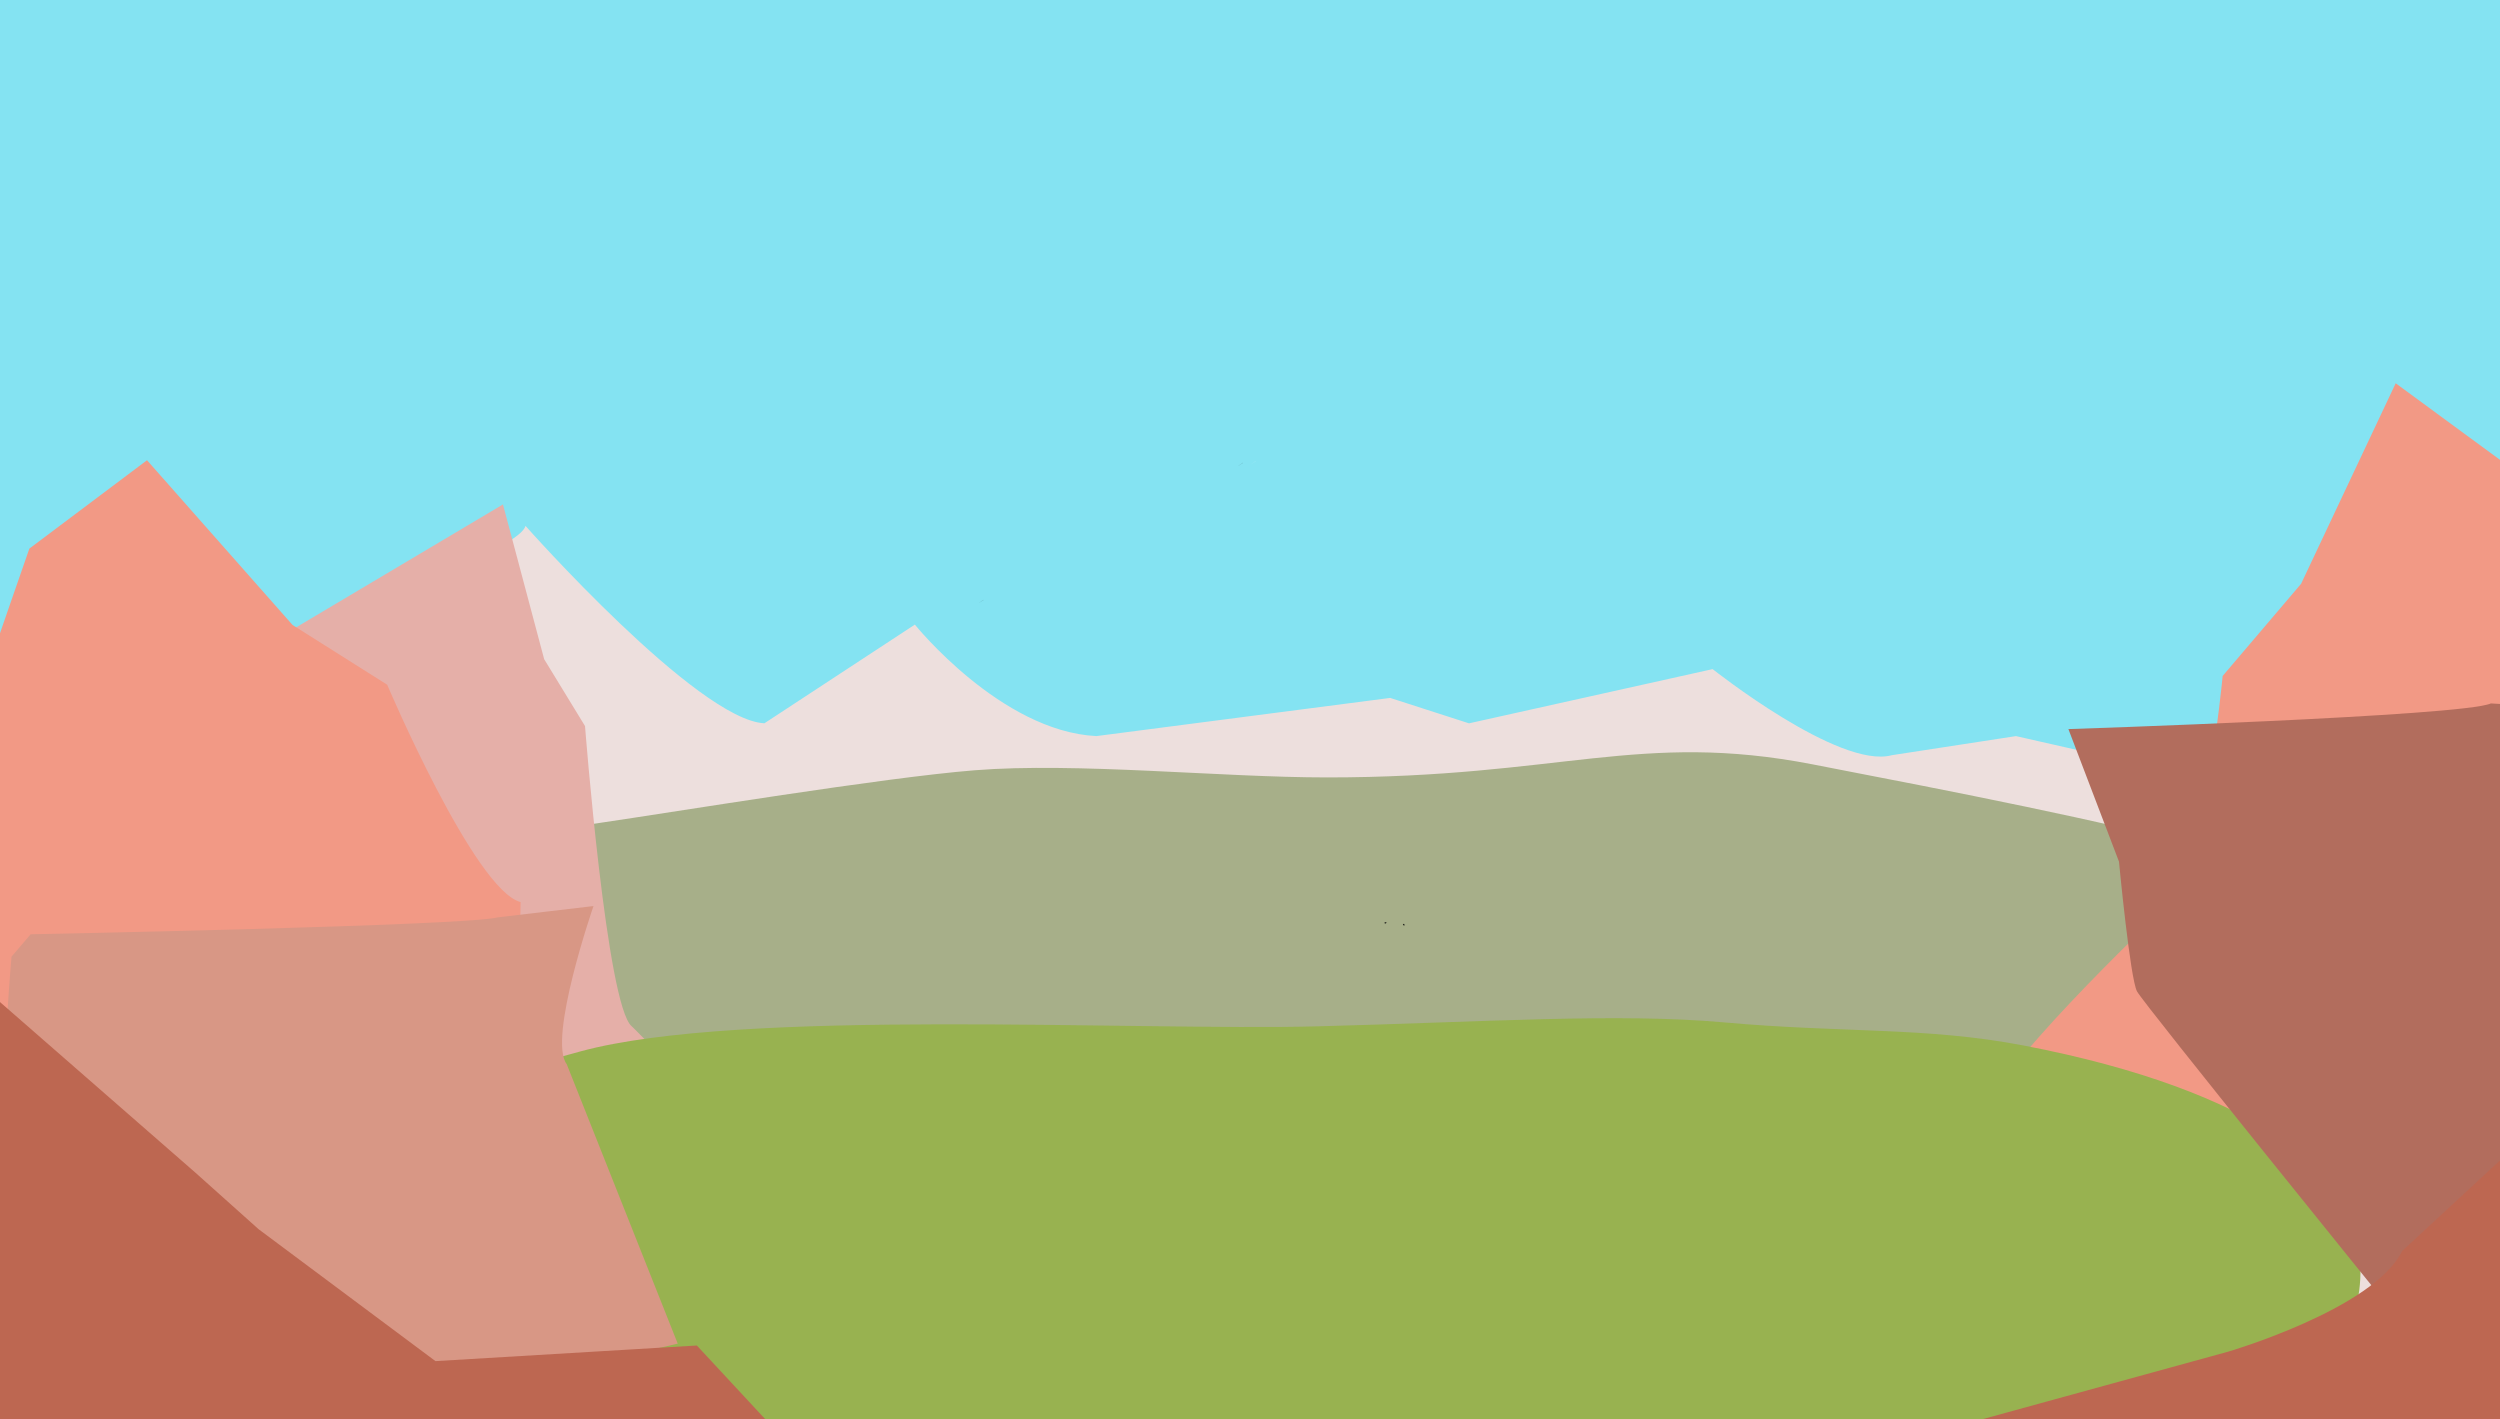 <svg xmlns="http://www.w3.org/2000/svg" width="1920" height="1089.83" viewBox="0 0 1920 1089.83"><defs><style>.cls-1{fill:#84e3f2;}.cls-2{fill:#eddfdd;}.cls-3{fill:#a7af89;}.cls-4{fill:#e5afa8;}.cls-5{fill:#f29985;}.cls-6{fill:#98b250;}.cls-7{fill:#d89785;}.cls-8{fill:#b26d5d;}.cls-9{fill:#bd6751;}.cls-10{opacity:0.2;}.cls-11{fill:#fff;}.cls-12{fill:#070707;}</style></defs><g id="Layer_3" data-name="Layer 3"><rect class="cls-1" width="1920" height="1089.83"/><path class="cls-2" d="M3.71,555.49c7.34-3,390.72-118.58,399.9-151.6,0,0,132.07,149.1,183.44,151.6l115.56-75.8s66,82,139.42,85.63L1067.66,536l60.53,19.52,187.11-41.64S1412.52,591,1452.88,580l95.39-14.67,137.58,31.18,226.75-8.4-4.79,460.84H-4.54Z"/><path class="cls-3" d="M1829.8,721.24c0-49.06-211.78-90.5-437.9-134.25-132.52-25.65-193.12,10.08-372.6,10.08-81.36,0-192.72-11.76-270.8-5.5-70.49,5.65-226.39,31.41-291,40.89-290.9,42.71-418.69,35.77-418.69,88.78,0,77.82,425.83,140.9,911.53,140.9S1829.8,799.06,1829.8,721.24Z"/><path class="cls-4" d="M168.66,516.72,386.27,387.4l31.65,118.86,31.38,51.37S466,772.56,485.19,788.21c0,0,56.53,53.88,49.53,73.93L432.45,888l-198-32.62s-69-259.83-65.71-267.66S168.66,516.72,168.66,516.72Z"/><path class="cls-5" d="M22.55,421.33l90.35-67.87L224.69,480l72.66,45.86s67.07,157.76,102.47,166.93c0,0-1.86,86.22,0,113.74L463.73,930,172.52,989.8S-71.55,713-71.55,702,22.55,421.33,22.55,421.33Z"/><path class="cls-5" d="M1920,353.16l-80.11-58.8-72.65,154L1707,519.14s-14.44,158.27-48.46,182.15c0,0-138.86,131.54-131,154.56l137.2,30.34,265.7-25s48.26-340.5,44.34-349.36S1920,353.16,1920,353.16Z"/><path class="cls-6" d="M1809.63,944.27c-8-41.42-72.61-106.28-255.79-141.38-74.47-14.27-139.23-9.55-229.3-17.66-82-7.39-183.58-.35-312.88,3-140,3.61-442.89-14.17-565.8,19.22C227.68,866.69,248.1,894.13,248.1,944.27c0,74.94,379.72,221.83,795.21,177.36C1464.38,1076.56,1852.28,1166.1,1809.63,944.27Z"/><path class="cls-7" d="M23.55,717.52s335.22-6.51,358.75-13l73.51-8.67s-35.29,101.9-20.58,121.41L520.5,1031.9l-226.86,52.59S11.78,849.78,5.9,843.27,8.84,734.71,8.84,734.71Z"/><path class="cls-8" d="M1588.53,559.94s303.19-9.86,324.46-19.71l27.83,1.64s6.75,139.58,20,169.14l-38.56,336.65-86.57-42.7S1646.55,771.25,1641.23,761.4s-13.85-99.65-13.85-99.65Z"/><path class="cls-9" d="M-.47,769.18,149.94,900.49,198.57,944l135.87,101.34,200.74-12,56.87,61.26h913.52L1711,1038.14s111.9-32.66,133.91-77.41l81-75v208.82H-6Z"/><g class="cls-10"><path d="M954.28,355.41l.43.09-4,2.47Z"/><path d="M951.81,357.18H952l-1.26.78Z"/></g><g class="cls-10"><path class="cls-11" d="M964.16,354.17l.43.08-4,2.48Z"/><path class="cls-11" d="M961.7,355.93l.15,0-1.26.78Z"/></g><g class="cls-10"><path d="M755.08,460.71l.43.08-4,2.48Z"/><path d="M752.61,462.47l.15,0-1.26.78Z"/></g><path class="cls-12" d="M1064.15,709.14h0a.23.23,0,0,1-.18.11l0,0-.14.13c-.06.05-.18,0-.17-.07l0-.16s0,0-.09,0-.21-.16-.16-.26l0,0a.07.07,0,0,0,0-.09l-.19-.09,0,0c0-.13.17-.2.29-.11h0c.06,0,.1,0,.08-.1l-.07-.16c0-.07.07-.13.15-.08l.16.17s.13-.05.16-.1l0-.13c0-.06.21-.08.24,0v.27h0a.16.16,0,0,0,.26,0l.09-.12s.14,0,.16,0a0,0,0,0,1,0,.05l-.1.15a.15.15,0,0,0,.1.16h.18c.09,0,.1.11,0,.14l-.2.07-.19,0-.13,0-.08,0,0,.07A.18.18,0,0,0,1064.15,709.14Z"/><path class="cls-12" d="M1077.8,710.45h0a.25.25,0,0,1-.16-.13.08.08,0,0,0,0,0l-.16-.1c-.07,0-.06-.16,0-.17l.17,0s0,0,0-.1.08-.25.2-.23h0a.07.07,0,0,0,.07-.06l0-.21a.05.05,0,0,1,0,0c.11-.06.24.1.18.24h0c0,.06.08.09.12,0l.13-.11c.06,0,.14,0,.12.11l-.11.21s.09.11.14.11h.13c.08,0,.15.17.09.21l-.26.1h0a.16.16,0,0,0,.06.25l.14,0c.06,0,.09.11,0,.15l0,0-.17-.05s-.13.09-.12.15l.06.16c0,.1-.07.14-.12.07l-.13-.17a1.2,1.2,0,0,0-.11-.17.44.44,0,0,1-.08-.11s0-.07,0-.07l-.07,0A.31.31,0,0,0,1077.8,710.45Z"/></g></svg>
